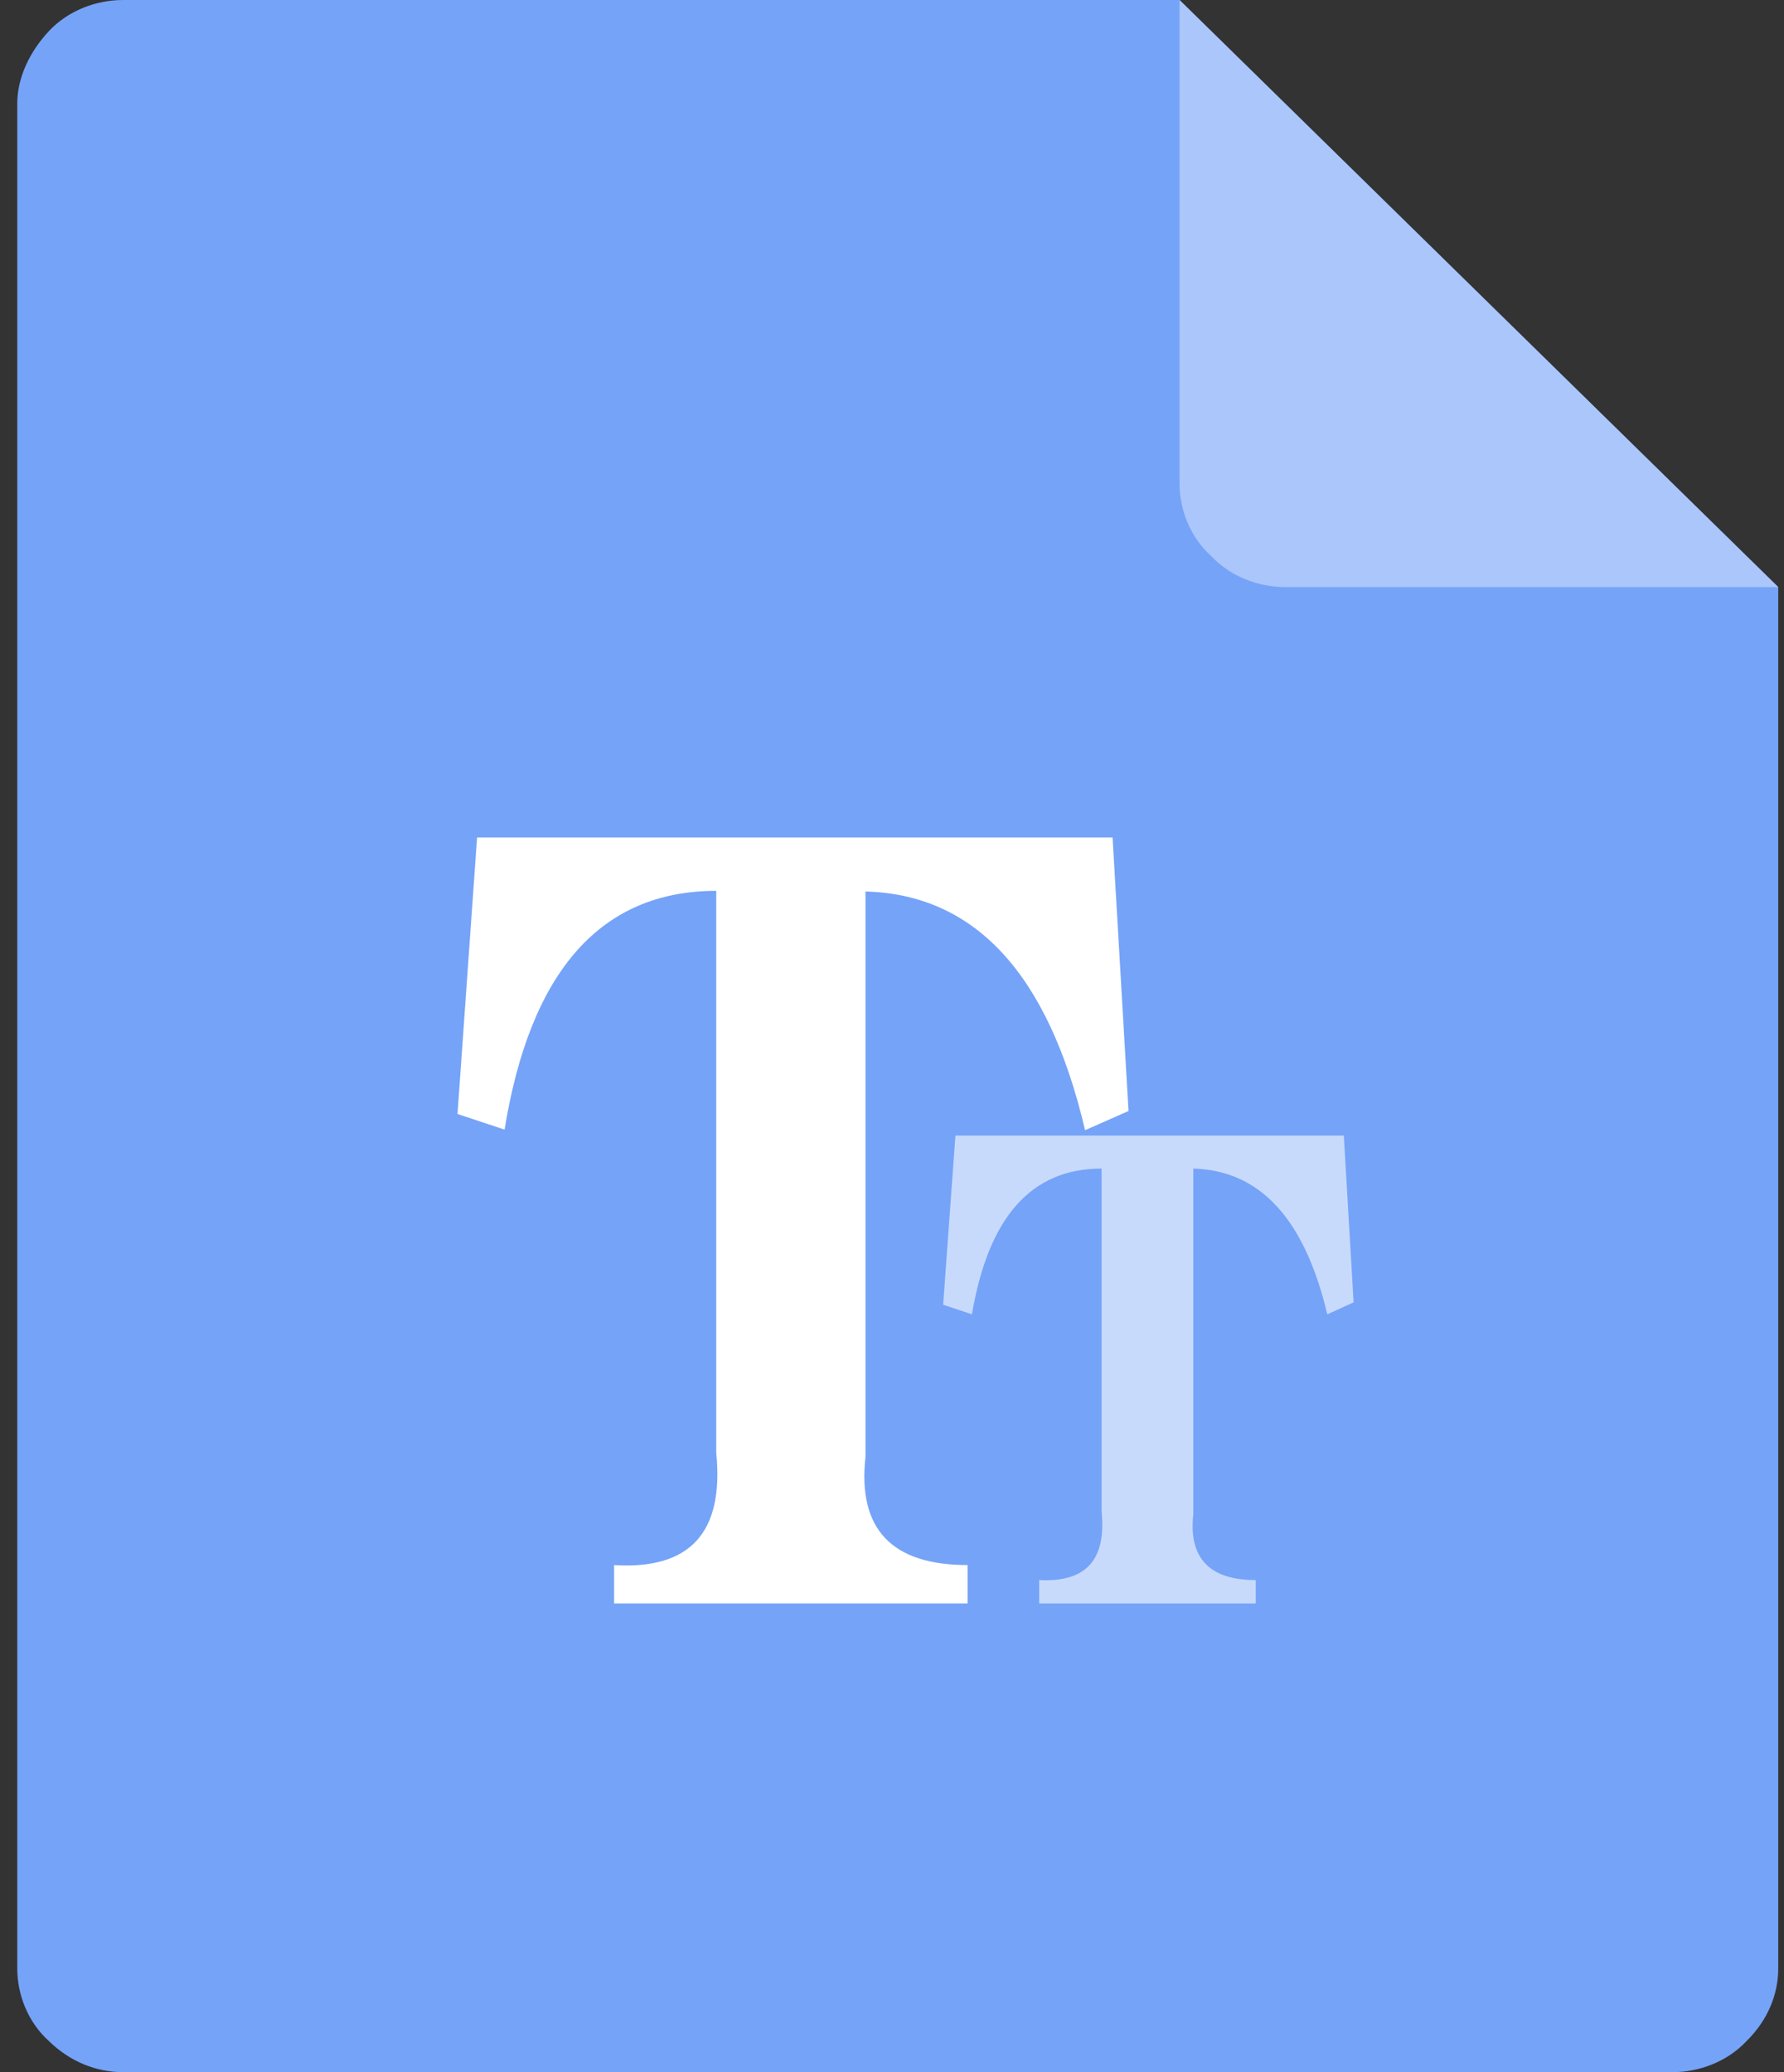 <svg width="31" height="36" viewBox="0 0 31 36" fill="none" xmlns="http://www.w3.org/2000/svg">
<rect x="0" y="0" width="31" height="36" fill="#333333" stroke="none"/>
<path d="M2.136 0C1.677 0 1.187 0.18 0.85 0.54C0.514 0.9 0.3 1.35 0.3 1.8V34.2C0.3 34.65 0.483 35.13 0.85 35.46C1.218 35.82 1.677 36 2.136 36H29.064C29.523 36 30.012 35.82 30.349 35.46C30.716 35.1 30.9 34.65 30.9 34.2V10.2L20.496 0H2.136Z" fill="#75A3F8"/>
<path d="M12.446 25.241V15.477C10.447 15.477 9.215 16.863 8.768 19.625L7.95 19.354L8.29 14.55H19.333L19.61 19.302L18.855 19.635C18.217 16.915 16.942 15.54 15.039 15.488V25.314C14.901 26.565 15.496 27.19 16.814 27.19V27.857H10.671V27.19C11.989 27.273 12.584 26.627 12.446 25.241Z" fill="white"/>
<path opacity="0.6" d="M19.142 26.262V20.302C17.919 20.302 17.175 21.146 16.889 22.834L16.389 22.667L16.602 19.729H23.351L23.521 22.626L23.064 22.834C22.671 21.177 21.895 20.333 20.736 20.302V26.304C20.651 27.065 21.012 27.451 21.82 27.451V27.857H18.058V27.451C18.866 27.492 19.227 27.107 19.142 26.262Z" fill="white"/>
<path d="M30.9 10.2H22.332C21.873 10.2 21.383 10.02 21.046 9.66C20.679 9.33 20.496 8.85 20.496 8.4V0L30.9 10.2Z" fill="#AAC6FA"/>
</svg>
